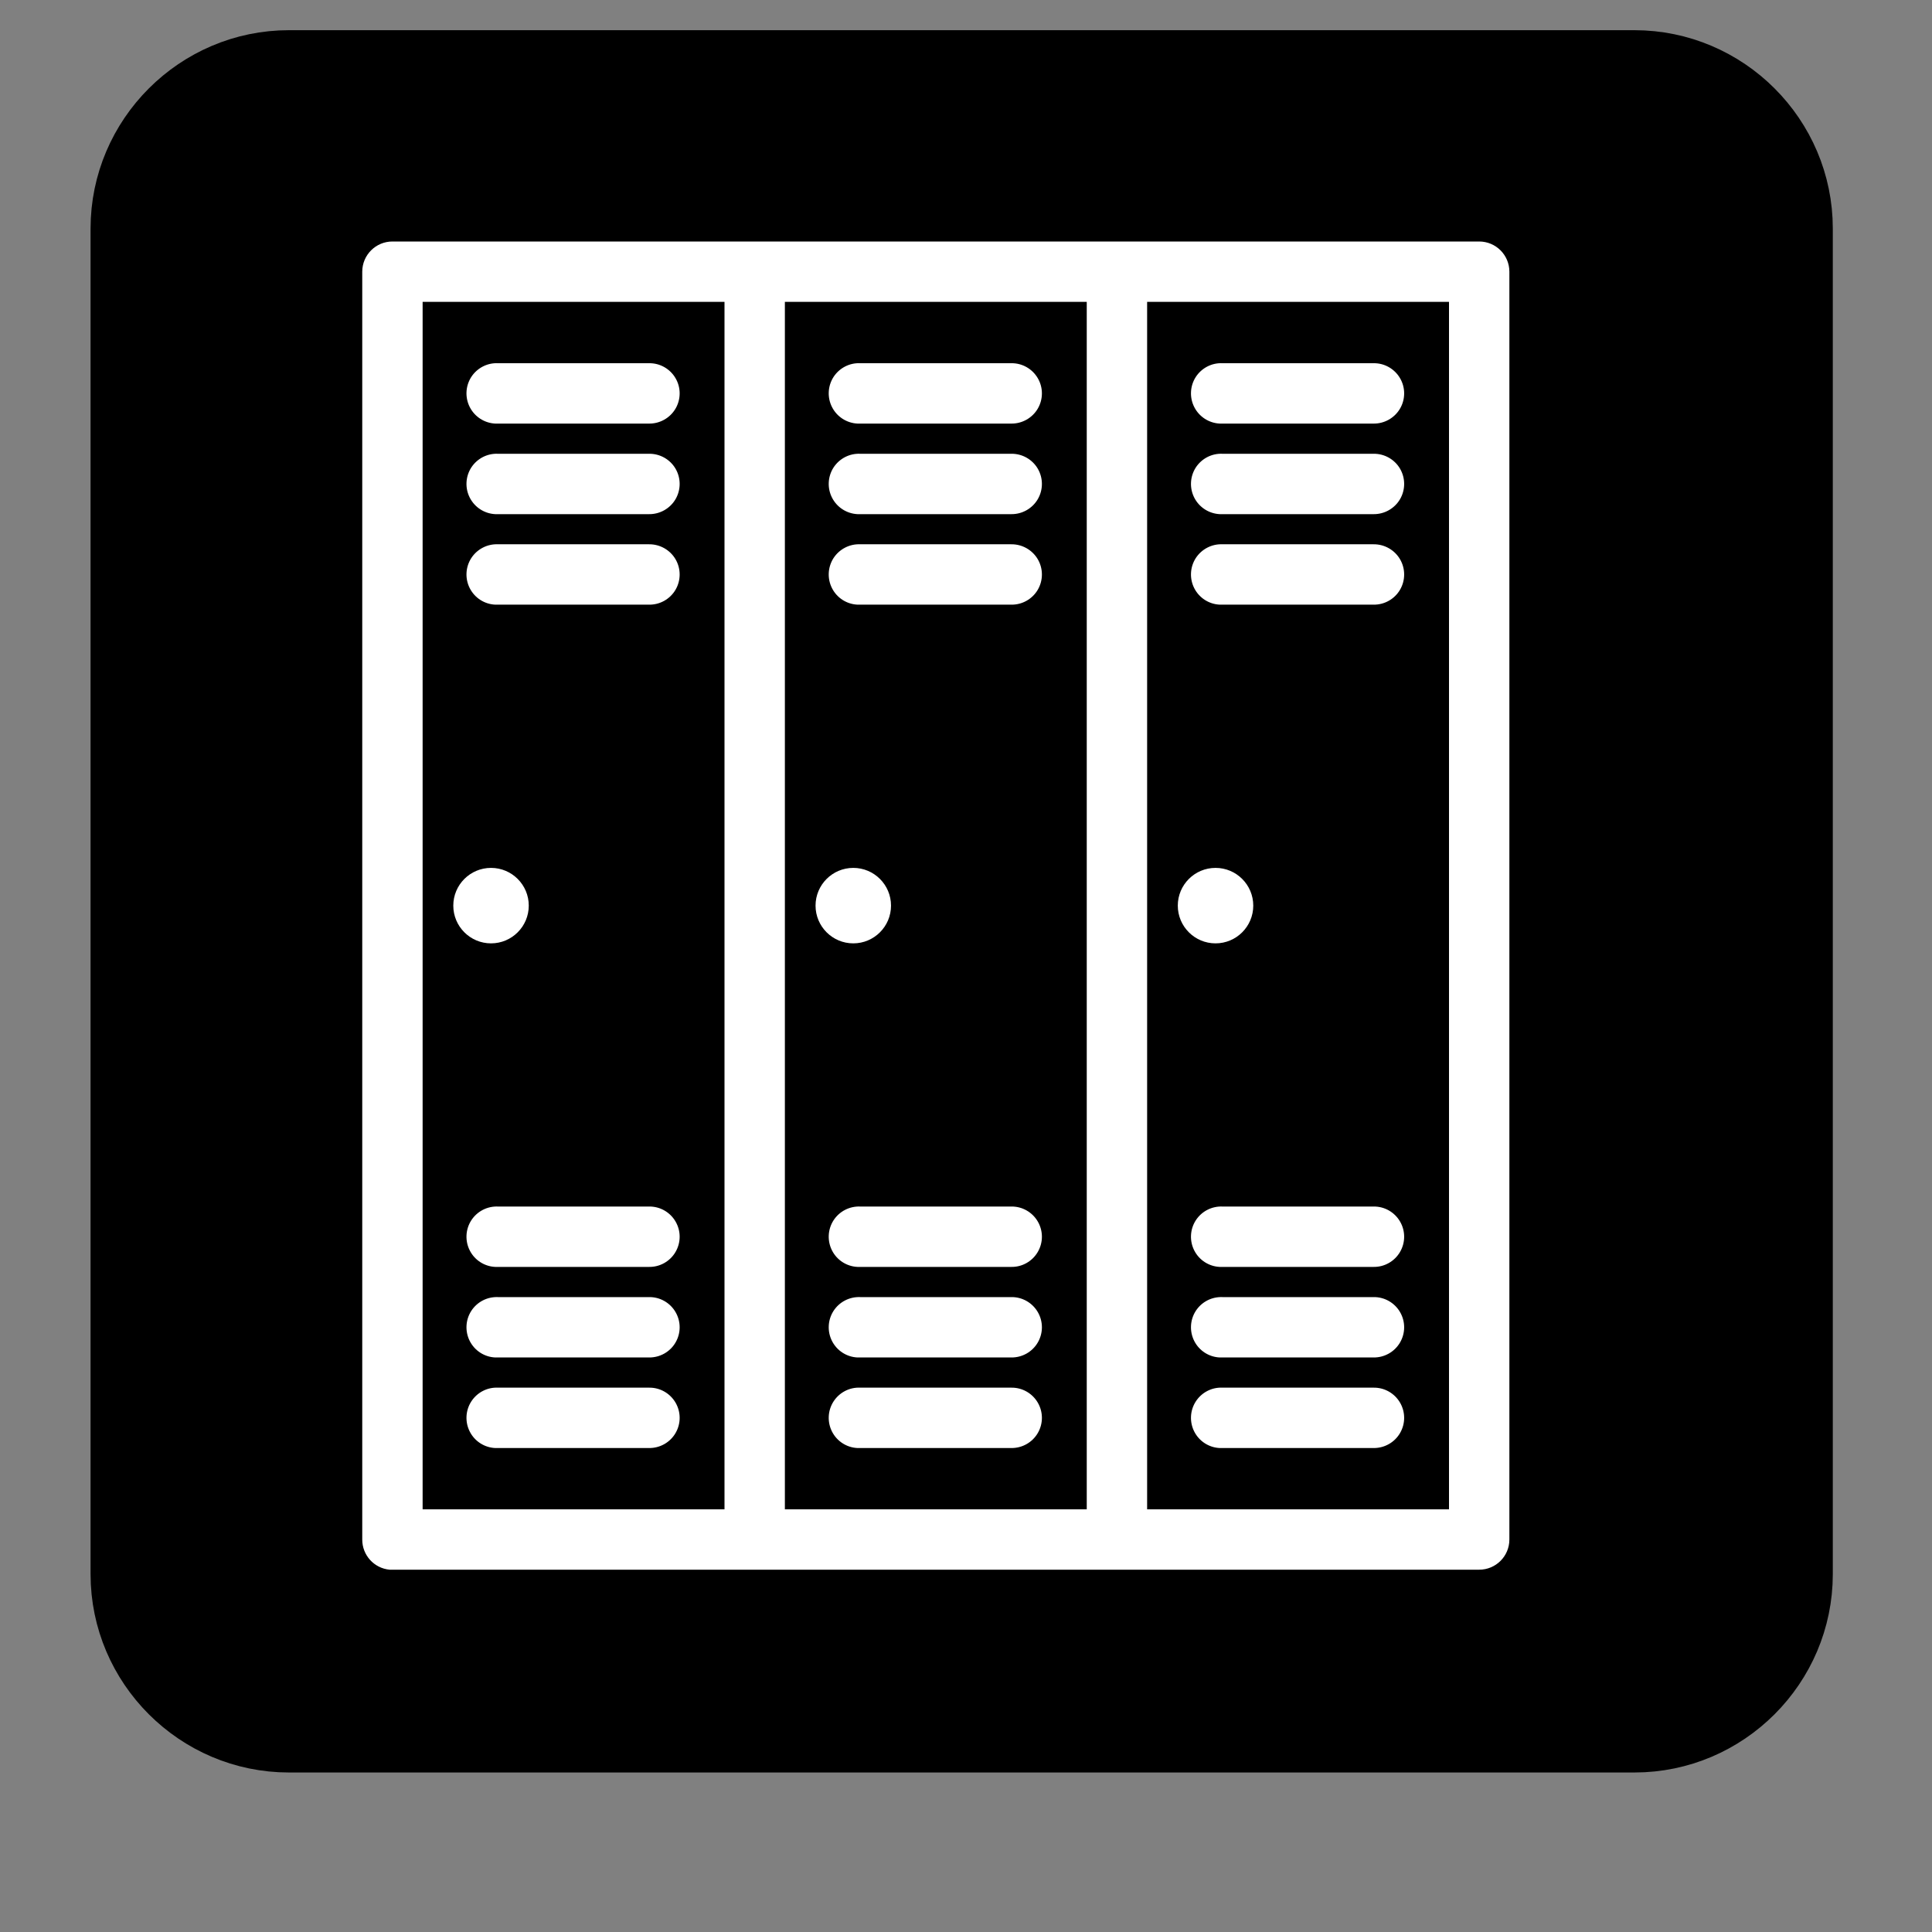<?xml version="1.0" encoding="UTF-8"?>
<svg width="32px" height="32px" viewBox="0 0 32 32" version="1.1" xmlns="http://www.w3.org/2000/svg" xmlns:xlink="http://www.w3.org/1999/xlink">
    <rect x="0" y="0" width="32" height="32" fill="#808080" stroke="none"/>
    <!-- Generator: Sketch 50.2 (55047) - http://www.bohemiancoding.com/sketch -->
    <title>lockers</title>
    <desc>Created with Sketch.</desc>
    <defs></defs>
    <g id="Page-1" stroke="none" stroke-width="1" fill="none" fill-rule="evenodd">
        <g id="Desktop" transform="translate(-171, -195)">
            <g id="Group-4-Copy" transform="translate(50, 195)">
                <g id="lockers" transform="translate(121, 0)">
                    <path d="M27.071,1 L4.786,1 C3.254,1 2,2.254 2,3.785 L2,26.073 C2,27.605 3.254,28.858 4.786,28.858 L27.072,28.858 C28.604,28.858 29.857,27.605 29.857,26.073 L29.857,3.785 C29.857,2.253 28.604,1 27.071,1 Z" id="Path" stroke="#000000" fill="#000000"></path>
                    <path d="M6.453,25.999 C6.195,25.975 5.999,25.758 6,25.499 L6,4.5 C6,4.224 6.224,4 6.5,4 L24.5,4 C24.776,4 25,4.224 25,4.5 L25,25.499 C25,25.776 24.776,25.999 24.5,25.999 L6.5,25.999 C6.484,26 6.469,26 6.453,25.999 Z M7,24.999 L12,24.999 L12,5 L7,5 L7,24.999 Z M13,24.999 L18,24.999 L18,5 L13,5 L13,24.999 Z M19,24.999 L24,24.999 L24,5 L19,5 L19,24.999 Z M8.203,23.984 C8.024,23.976 7.864,23.873 7.782,23.714 C7.7,23.555 7.709,23.364 7.805,23.214 C7.902,23.063 8.071,22.975 8.25,22.984 L10.75,22.984 C10.93,22.981 11.098,23.076 11.189,23.232 C11.28,23.388 11.28,23.58 11.189,23.736 C11.098,23.892 10.93,23.986 10.75,23.984 L8.25,23.984 C8.234,23.985 8.219,23.985 8.203,23.984 Z M14.203,23.984 C14.024,23.976 13.864,23.873 13.782,23.714 C13.7,23.555 13.709,23.364 13.805,23.214 C13.902,23.063 14.071,22.975 14.25,22.984 L16.75,22.984 C16.93,22.981 17.098,23.076 17.189,23.232 C17.28,23.388 17.28,23.58 17.189,23.736 C17.098,23.892 16.93,23.986 16.75,23.984 L14.25,23.984 C14.234,23.985 14.219,23.985 14.203,23.984 Z M20.203,23.984 C20.024,23.976 19.864,23.873 19.782,23.714 C19.7,23.555 19.709,23.364 19.805,23.214 C19.902,23.063 20.071,22.975 20.25,22.984 L22.75,22.984 C22.93,22.981 23.098,23.076 23.189,23.232 C23.28,23.388 23.28,23.58 23.189,23.736 C23.098,23.892 22.93,23.986 22.75,23.984 L20.25,23.984 C20.234,23.985 20.219,23.985 20.203,23.984 Z M8.203,22.484 C8.024,22.476 7.864,22.373 7.782,22.214 C7.7,22.055 7.709,21.864 7.805,21.714 C7.902,21.563 8.071,21.476 8.25,21.484 L10.75,21.484 C10.93,21.481 11.098,21.576 11.189,21.732 C11.28,21.888 11.28,22.08 11.189,22.236 C11.098,22.392 10.93,22.486 10.75,22.484 L8.25,22.484 C8.234,22.485 8.219,22.485 8.203,22.484 Z M14.203,22.484 C14.024,22.476 13.864,22.373 13.782,22.214 C13.7,22.055 13.709,21.864 13.805,21.714 C13.902,21.563 14.071,21.476 14.25,21.484 L16.75,21.484 C16.93,21.481 17.098,21.576 17.189,21.732 C17.28,21.888 17.28,22.08 17.189,22.236 C17.098,22.392 16.93,22.486 16.75,22.484 L14.25,22.484 C14.234,22.485 14.219,22.485 14.203,22.484 Z M20.203,22.484 C20.024,22.476 19.864,22.373 19.782,22.214 C19.7,22.055 19.709,21.864 19.805,21.714 C19.902,21.563 20.071,21.476 20.25,21.484 L22.75,21.484 C22.93,21.481 23.098,21.576 23.189,21.732 C23.28,21.888 23.28,22.08 23.189,22.236 C23.098,22.392 22.93,22.486 22.75,22.484 L20.25,22.484 C20.234,22.485 20.219,22.485 20.203,22.484 Z M8.203,20.984 C8.024,20.976 7.864,20.873 7.782,20.714 C7.7,20.555 7.709,20.364 7.805,20.214 C7.902,20.063 8.071,19.976 8.25,19.984 L10.75,19.984 C10.93,19.981 11.098,20.076 11.189,20.232 C11.28,20.388 11.28,20.58 11.189,20.736 C11.098,20.892 10.93,20.987 10.75,20.984 L8.25,20.984 C8.234,20.985 8.219,20.985 8.203,20.984 Z M14.203,20.984 C14.024,20.976 13.864,20.873 13.782,20.714 C13.7,20.555 13.709,20.364 13.805,20.214 C13.902,20.063 14.071,19.976 14.25,19.984 L16.75,19.984 C16.93,19.981 17.098,20.076 17.189,20.232 C17.28,20.388 17.28,20.58 17.189,20.736 C17.098,20.892 16.93,20.987 16.75,20.984 L14.25,20.984 C14.234,20.985 14.219,20.985 14.203,20.984 Z M20.203,20.984 C20.024,20.976 19.864,20.873 19.782,20.714 C19.7,20.555 19.709,20.364 19.805,20.214 C19.902,20.063 20.071,19.976 20.25,19.984 L22.75,19.984 C22.93,19.981 23.098,20.076 23.189,20.232 C23.28,20.388 23.28,20.58 23.189,20.736 C23.098,20.892 22.93,20.987 22.75,20.984 L20.25,20.984 C20.234,20.985 20.219,20.985 20.203,20.984 Z M8.133,15.625 C7.788,15.625 7.508,15.345 7.508,15 C7.508,14.655 7.788,14.375 8.133,14.375 C8.478,14.375 8.758,14.655 8.758,15 C8.758,15.345 8.478,15.625 8.133,15.625 Z M14.133,15.625 C13.788,15.625 13.508,15.345 13.508,15 C13.508,14.655 13.788,14.375 14.133,14.375 C14.478,14.375 14.758,14.655 14.758,15 C14.758,15.345 14.478,15.625 14.133,15.625 Z M20.133,15.625 C19.788,15.625 19.508,15.345 19.508,15 C19.508,14.655 19.788,14.375 20.133,14.375 C20.478,14.375 20.758,14.655 20.758,15 C20.758,15.345 20.478,15.625 20.133,15.625 Z M8.203,10.015 C8.024,10.007 7.864,9.904 7.782,9.745 C7.7,9.586 7.709,9.396 7.805,9.245 C7.902,9.095 8.071,9.007 8.25,9.015 L10.75,9.015 C10.93,9.013 11.098,9.108 11.189,9.263 C11.28,9.419 11.28,9.612 11.189,9.768 C11.098,9.923 10.93,10.018 10.75,10.015 L8.25,10.015 C8.234,10.016 8.219,10.016 8.203,10.015 Z M14.203,10.015 C14.024,10.007 13.864,9.904 13.782,9.745 C13.7,9.586 13.709,9.396 13.805,9.245 C13.902,9.095 14.071,9.007 14.25,9.015 L16.75,9.015 C16.93,9.013 17.098,9.108 17.189,9.263 C17.28,9.419 17.28,9.612 17.189,9.768 C17.098,9.923 16.93,10.018 16.75,10.015 L14.25,10.015 C14.234,10.016 14.219,10.016 14.203,10.015 Z M20.203,10.015 C20.024,10.007 19.864,9.904 19.782,9.745 C19.7,9.586 19.709,9.396 19.805,9.245 C19.902,9.095 20.071,9.007 20.25,9.015 L22.75,9.015 C22.93,9.013 23.098,9.108 23.189,9.263 C23.28,9.419 23.28,9.612 23.189,9.768 C23.098,9.923 22.93,10.018 22.75,10.015 L20.25,10.015 C20.234,10.016 20.219,10.016 20.203,10.015 Z M8.203,8.516 C8.024,8.507 7.864,8.404 7.782,8.245 C7.7,8.086 7.709,7.896 7.805,7.745 C7.902,7.595 8.071,7.507 8.25,7.516 L10.75,7.516 C10.93,7.513 11.098,7.608 11.189,7.763 C11.28,7.919 11.28,8.112 11.189,8.268 C11.098,8.423 10.93,8.518 10.75,8.516 L8.25,8.516 C8.234,8.516 8.219,8.516 8.203,8.516 Z M14.203,8.516 C14.024,8.507 13.864,8.404 13.782,8.245 C13.7,8.086 13.709,7.896 13.805,7.745 C13.902,7.595 14.071,7.507 14.25,7.516 L16.75,7.516 C16.93,7.513 17.098,7.608 17.189,7.763 C17.28,7.919 17.28,8.112 17.189,8.268 C17.098,8.423 16.93,8.518 16.75,8.516 L14.25,8.516 C14.234,8.516 14.219,8.516 14.203,8.516 Z M20.203,8.516 C20.024,8.507 19.864,8.404 19.782,8.245 C19.7,8.086 19.709,7.896 19.805,7.745 C19.902,7.595 20.071,7.507 20.25,7.516 L22.75,7.516 C22.93,7.513 23.098,7.608 23.189,7.763 C23.28,7.919 23.28,8.112 23.189,8.268 C23.098,8.423 22.93,8.518 22.75,8.516 L20.25,8.516 C20.234,8.516 20.219,8.516 20.203,8.516 Z M8.203,7.016 C8.024,7.007 7.864,6.904 7.782,6.745 C7.7,6.586 7.709,6.396 7.805,6.245 C7.902,6.095 8.071,6.007 8.25,6.016 L10.75,6.016 C10.93,6.013 11.098,6.108 11.189,6.264 C11.28,6.419 11.28,6.612 11.189,6.768 C11.098,6.923 10.93,7.018 10.75,7.016 L8.25,7.016 C8.234,7.016 8.219,7.016 8.203,7.016 Z M14.203,7.016 C14.024,7.007 13.864,6.904 13.782,6.745 C13.7,6.586 13.709,6.396 13.805,6.245 C13.902,6.095 14.071,6.007 14.25,6.016 L16.75,6.016 C16.93,6.013 17.098,6.108 17.189,6.264 C17.28,6.419 17.28,6.612 17.189,6.768 C17.098,6.923 16.93,7.018 16.75,7.016 L14.25,7.016 C14.234,7.016 14.219,7.016 14.203,7.016 Z M20.203,7.016 C20.024,7.007 19.864,6.904 19.782,6.745 C19.7,6.586 19.709,6.396 19.805,6.245 C19.902,6.095 20.071,6.007 20.25,6.016 L22.75,6.016 C22.93,6.013 23.098,6.108 23.189,6.264 C23.28,6.419 23.28,6.612 23.189,6.768 C23.098,6.923 22.93,7.018 22.75,7.016 L20.25,7.016 C20.234,7.016 20.219,7.016 20.203,7.016 Z" id="Shape" fill="#FFFFFF" fill-rule="nonzero"></path>
                </g>
            </g>
        </g>
    </g>
</svg>